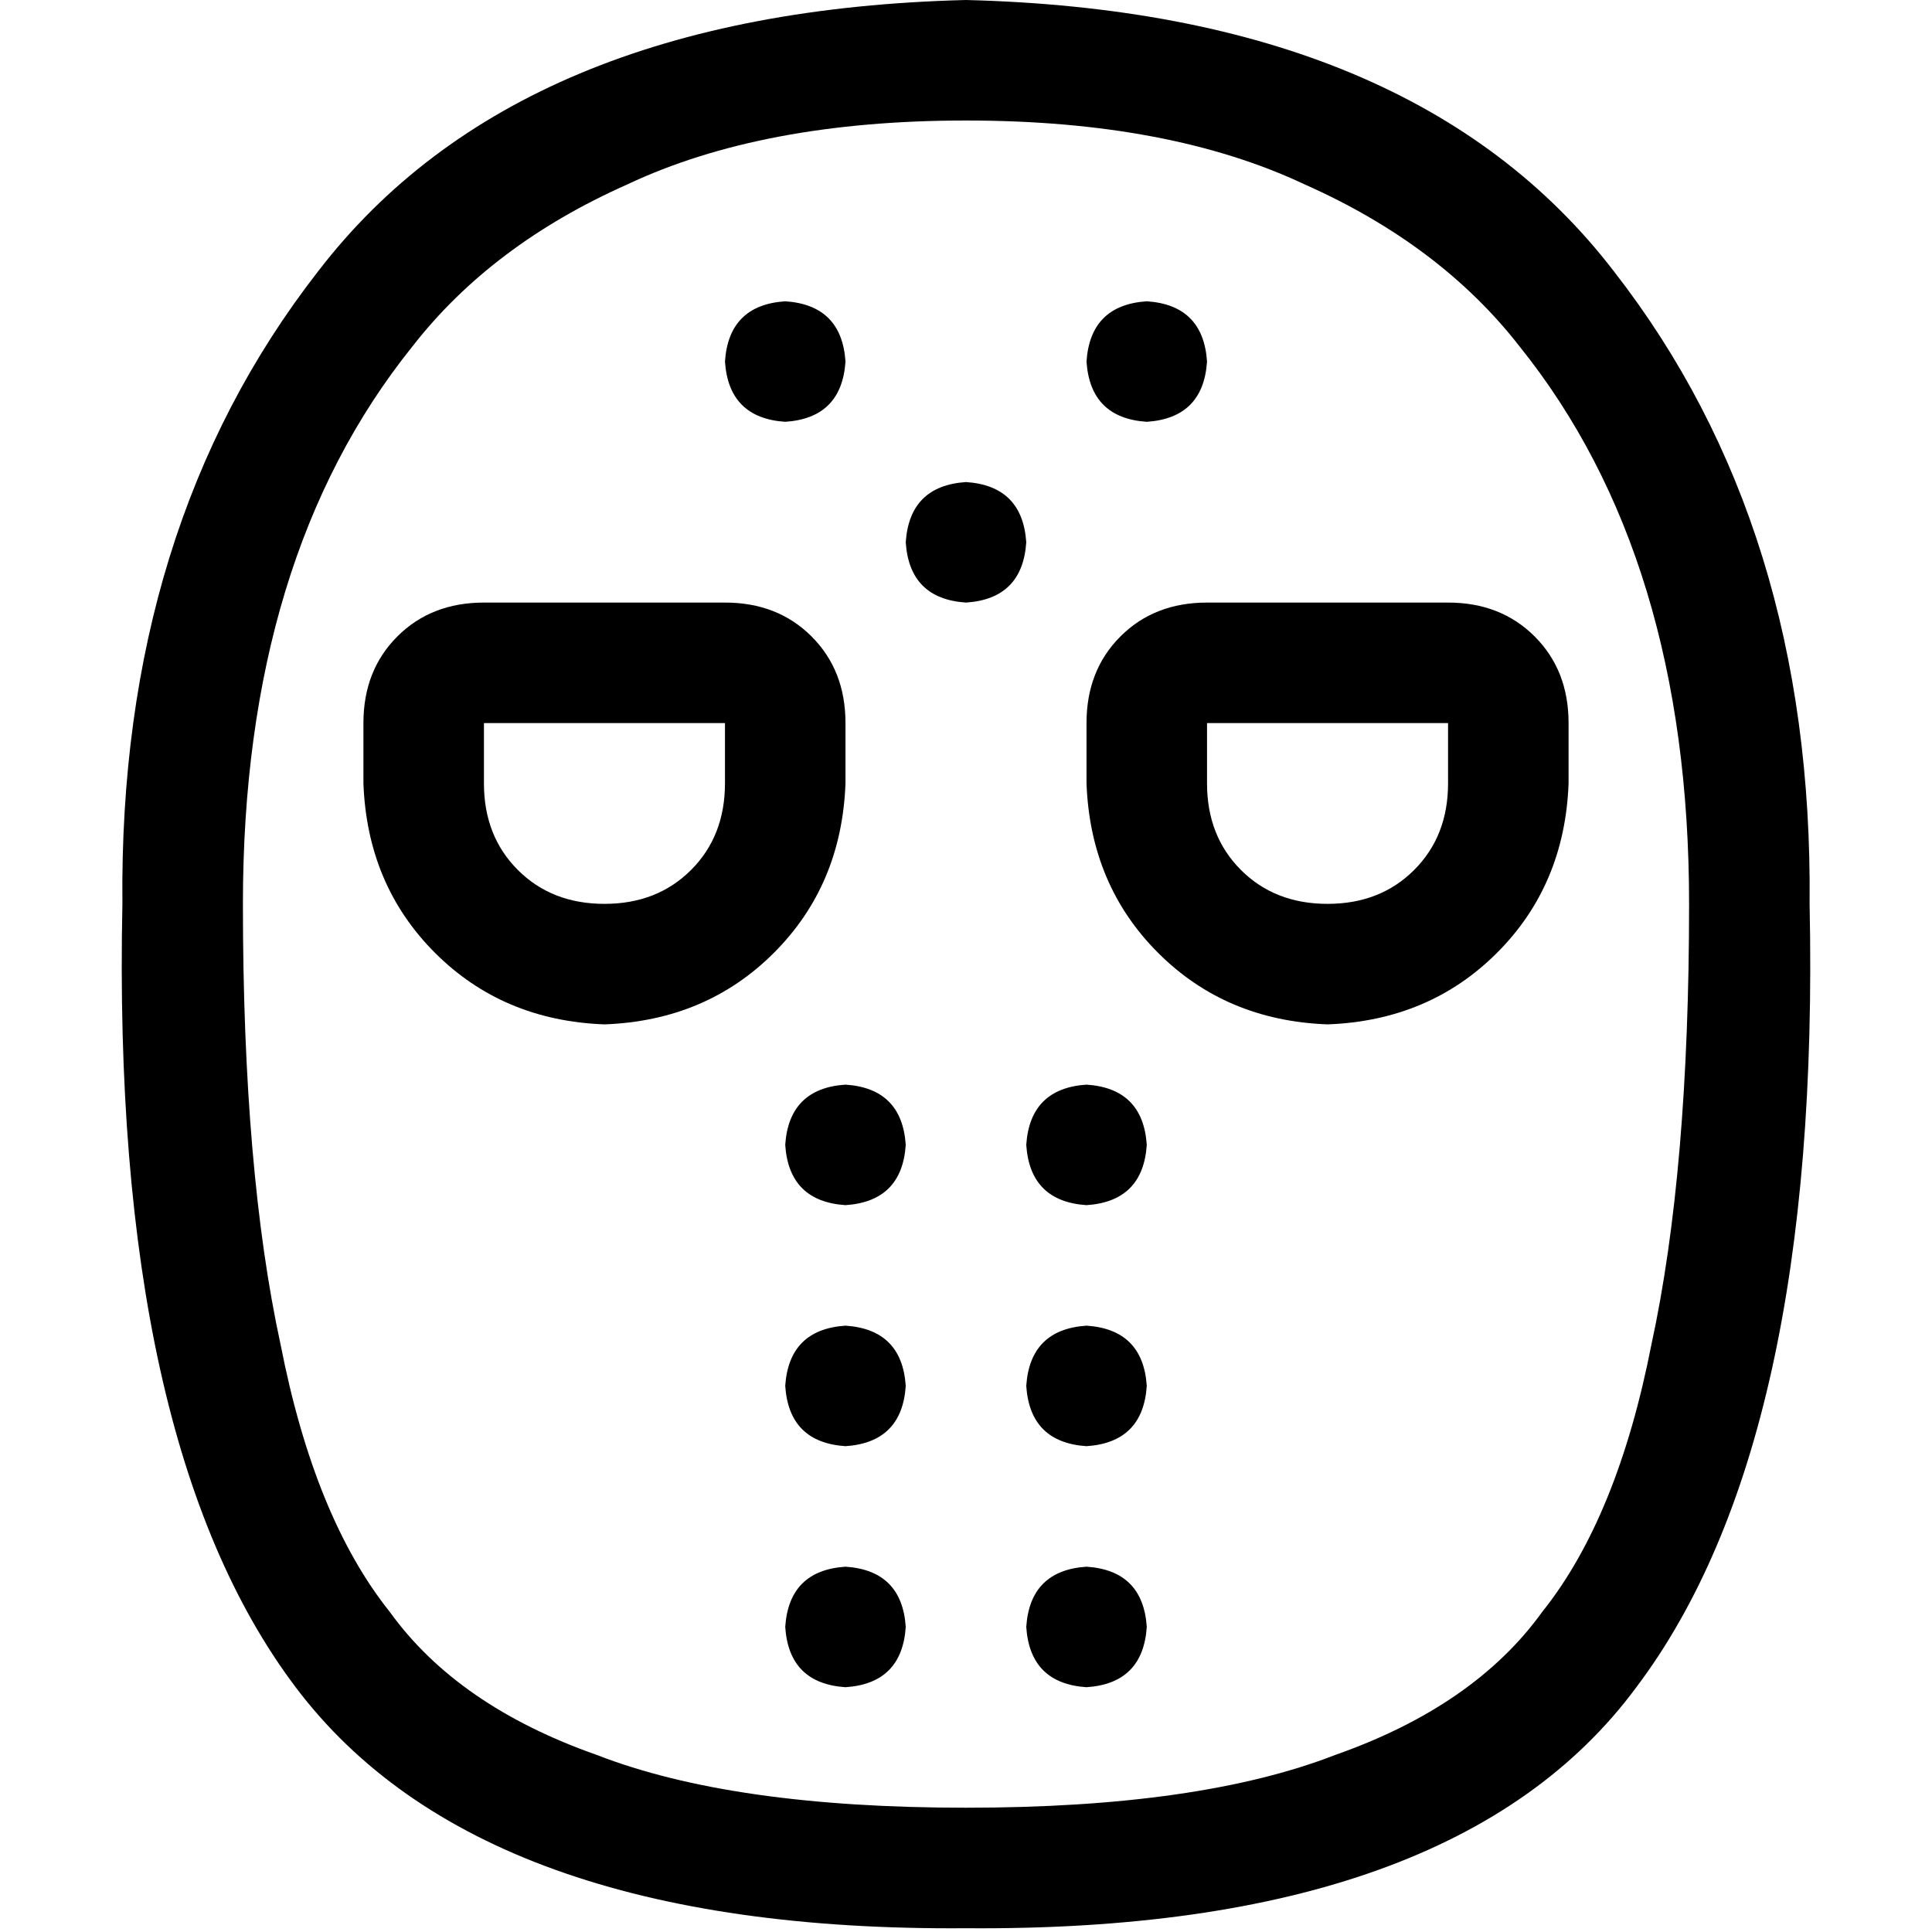 <svg xmlns="http://www.w3.org/2000/svg" viewBox="0 0 512 512">
  <path d="M 64.374 239.532 Q 64.374 147.712 109.287 91.821 Q 130.246 64.873 166.175 48.904 Q 202.105 31.938 256 31.938 Q 309.895 31.938 345.825 48.904 Q 381.754 64.873 402.713 91.821 Q 447.626 147.712 447.626 239.532 Q 447.626 310.394 437.645 356.304 Q 428.663 402.214 408.702 427.166 Q 390.737 452.117 353.809 465.092 Q 317.879 479.064 256 479.064 Q 194.121 479.064 158.191 465.092 Q 121.263 452.117 103.298 427.166 Q 83.337 402.214 74.355 356.304 Q 64.374 310.394 64.374 239.532 L 64.374 239.532 Z M 256 0 Q 137.232 2.994 84.335 71.86 L 84.335 71.86 Q 31.439 139.727 32.437 239.532 Q 29.442 382.253 78.347 447.127 Q 127.251 512 256 511.002 Q 385.747 512 433.653 447.127 Q 482.558 382.253 479.563 239.532 Q 480.561 139.727 427.665 71.86 Q 374.768 2.994 256 0 L 256 0 Z M 192.125 207.595 Q 192.125 221.567 183.142 230.55 L 183.142 230.55 Q 174.16 239.532 160.187 239.532 Q 146.214 239.532 137.232 230.55 Q 128.25 221.567 128.25 207.595 L 128.25 191.626 L 192.125 191.626 L 192.125 207.595 L 192.125 207.595 Z M 160.187 271.47 Q 187.135 270.472 205.099 252.507 L 205.099 252.507 Q 223.064 234.542 224.062 207.595 L 224.062 191.626 Q 224.062 177.653 215.08 168.671 Q 206.097 159.688 192.125 159.688 L 128.25 159.688 Q 114.277 159.688 105.294 168.671 Q 96.312 177.653 96.312 191.626 L 96.312 207.595 Q 97.31 234.542 115.275 252.507 Q 133.24 270.472 160.187 271.47 L 160.187 271.47 Z M 351.813 239.532 Q 337.84 239.532 328.858 230.55 L 328.858 230.55 Q 319.875 221.567 319.875 207.595 L 319.875 191.626 L 383.75 191.626 L 383.75 207.595 Q 383.75 221.567 374.768 230.55 Q 365.786 239.532 351.813 239.532 L 351.813 239.532 Z M 415.688 207.595 L 415.688 191.626 Q 415.688 177.653 406.706 168.671 Q 397.723 159.688 383.75 159.688 L 319.875 159.688 Q 305.903 159.688 296.92 168.671 Q 287.938 177.653 287.938 191.626 L 287.938 207.595 Q 288.936 234.542 306.901 252.507 Q 324.865 270.472 351.813 271.47 Q 378.76 270.472 396.725 252.507 Q 414.69 234.542 415.688 207.595 L 415.688 207.595 Z M 208.094 111.782 Q 223.064 110.784 224.062 95.813 Q 223.064 80.842 208.094 79.844 Q 193.123 80.842 192.125 95.813 Q 193.123 110.784 208.094 111.782 L 208.094 111.782 Z M 271.969 143.719 Q 270.971 128.749 256 127.75 Q 241.029 128.749 240.031 143.719 Q 241.029 158.69 256 159.688 Q 270.971 158.69 271.969 143.719 L 271.969 143.719 Z M 240.031 303.407 Q 239.033 288.437 224.062 287.439 Q 209.092 288.437 208.094 303.407 Q 209.092 318.378 224.062 319.376 Q 239.033 318.378 240.031 303.407 L 240.031 303.407 Z M 240.031 367.283 Q 239.033 352.312 224.062 351.314 Q 209.092 352.312 208.094 367.283 Q 209.092 382.253 224.062 383.251 Q 239.033 382.253 240.031 367.283 L 240.031 367.283 Z M 224.062 447.127 Q 239.033 446.129 240.031 431.158 Q 239.033 416.187 224.062 415.189 Q 209.092 416.187 208.094 431.158 Q 209.092 446.129 224.062 447.127 L 224.062 447.127 Z M 287.938 447.127 Q 302.908 446.129 303.906 431.158 Q 302.908 416.187 287.938 415.189 Q 272.967 416.187 271.969 431.158 Q 272.967 446.129 287.938 447.127 L 287.938 447.127 Z M 287.938 383.251 Q 302.908 382.253 303.906 367.283 Q 302.908 352.312 287.938 351.314 Q 272.967 352.312 271.969 367.283 Q 272.967 382.253 287.938 383.251 L 287.938 383.251 Z M 287.938 319.376 Q 302.908 318.378 303.906 303.407 Q 302.908 288.437 287.938 287.439 Q 272.967 288.437 271.969 303.407 Q 272.967 318.378 287.938 319.376 L 287.938 319.376 Z M 319.875 95.813 Q 318.877 80.842 303.906 79.844 Q 288.936 80.842 287.938 95.813 Q 288.936 110.784 303.906 111.782 Q 318.877 110.784 319.875 95.813 L 319.875 95.813 Z" />
</svg>